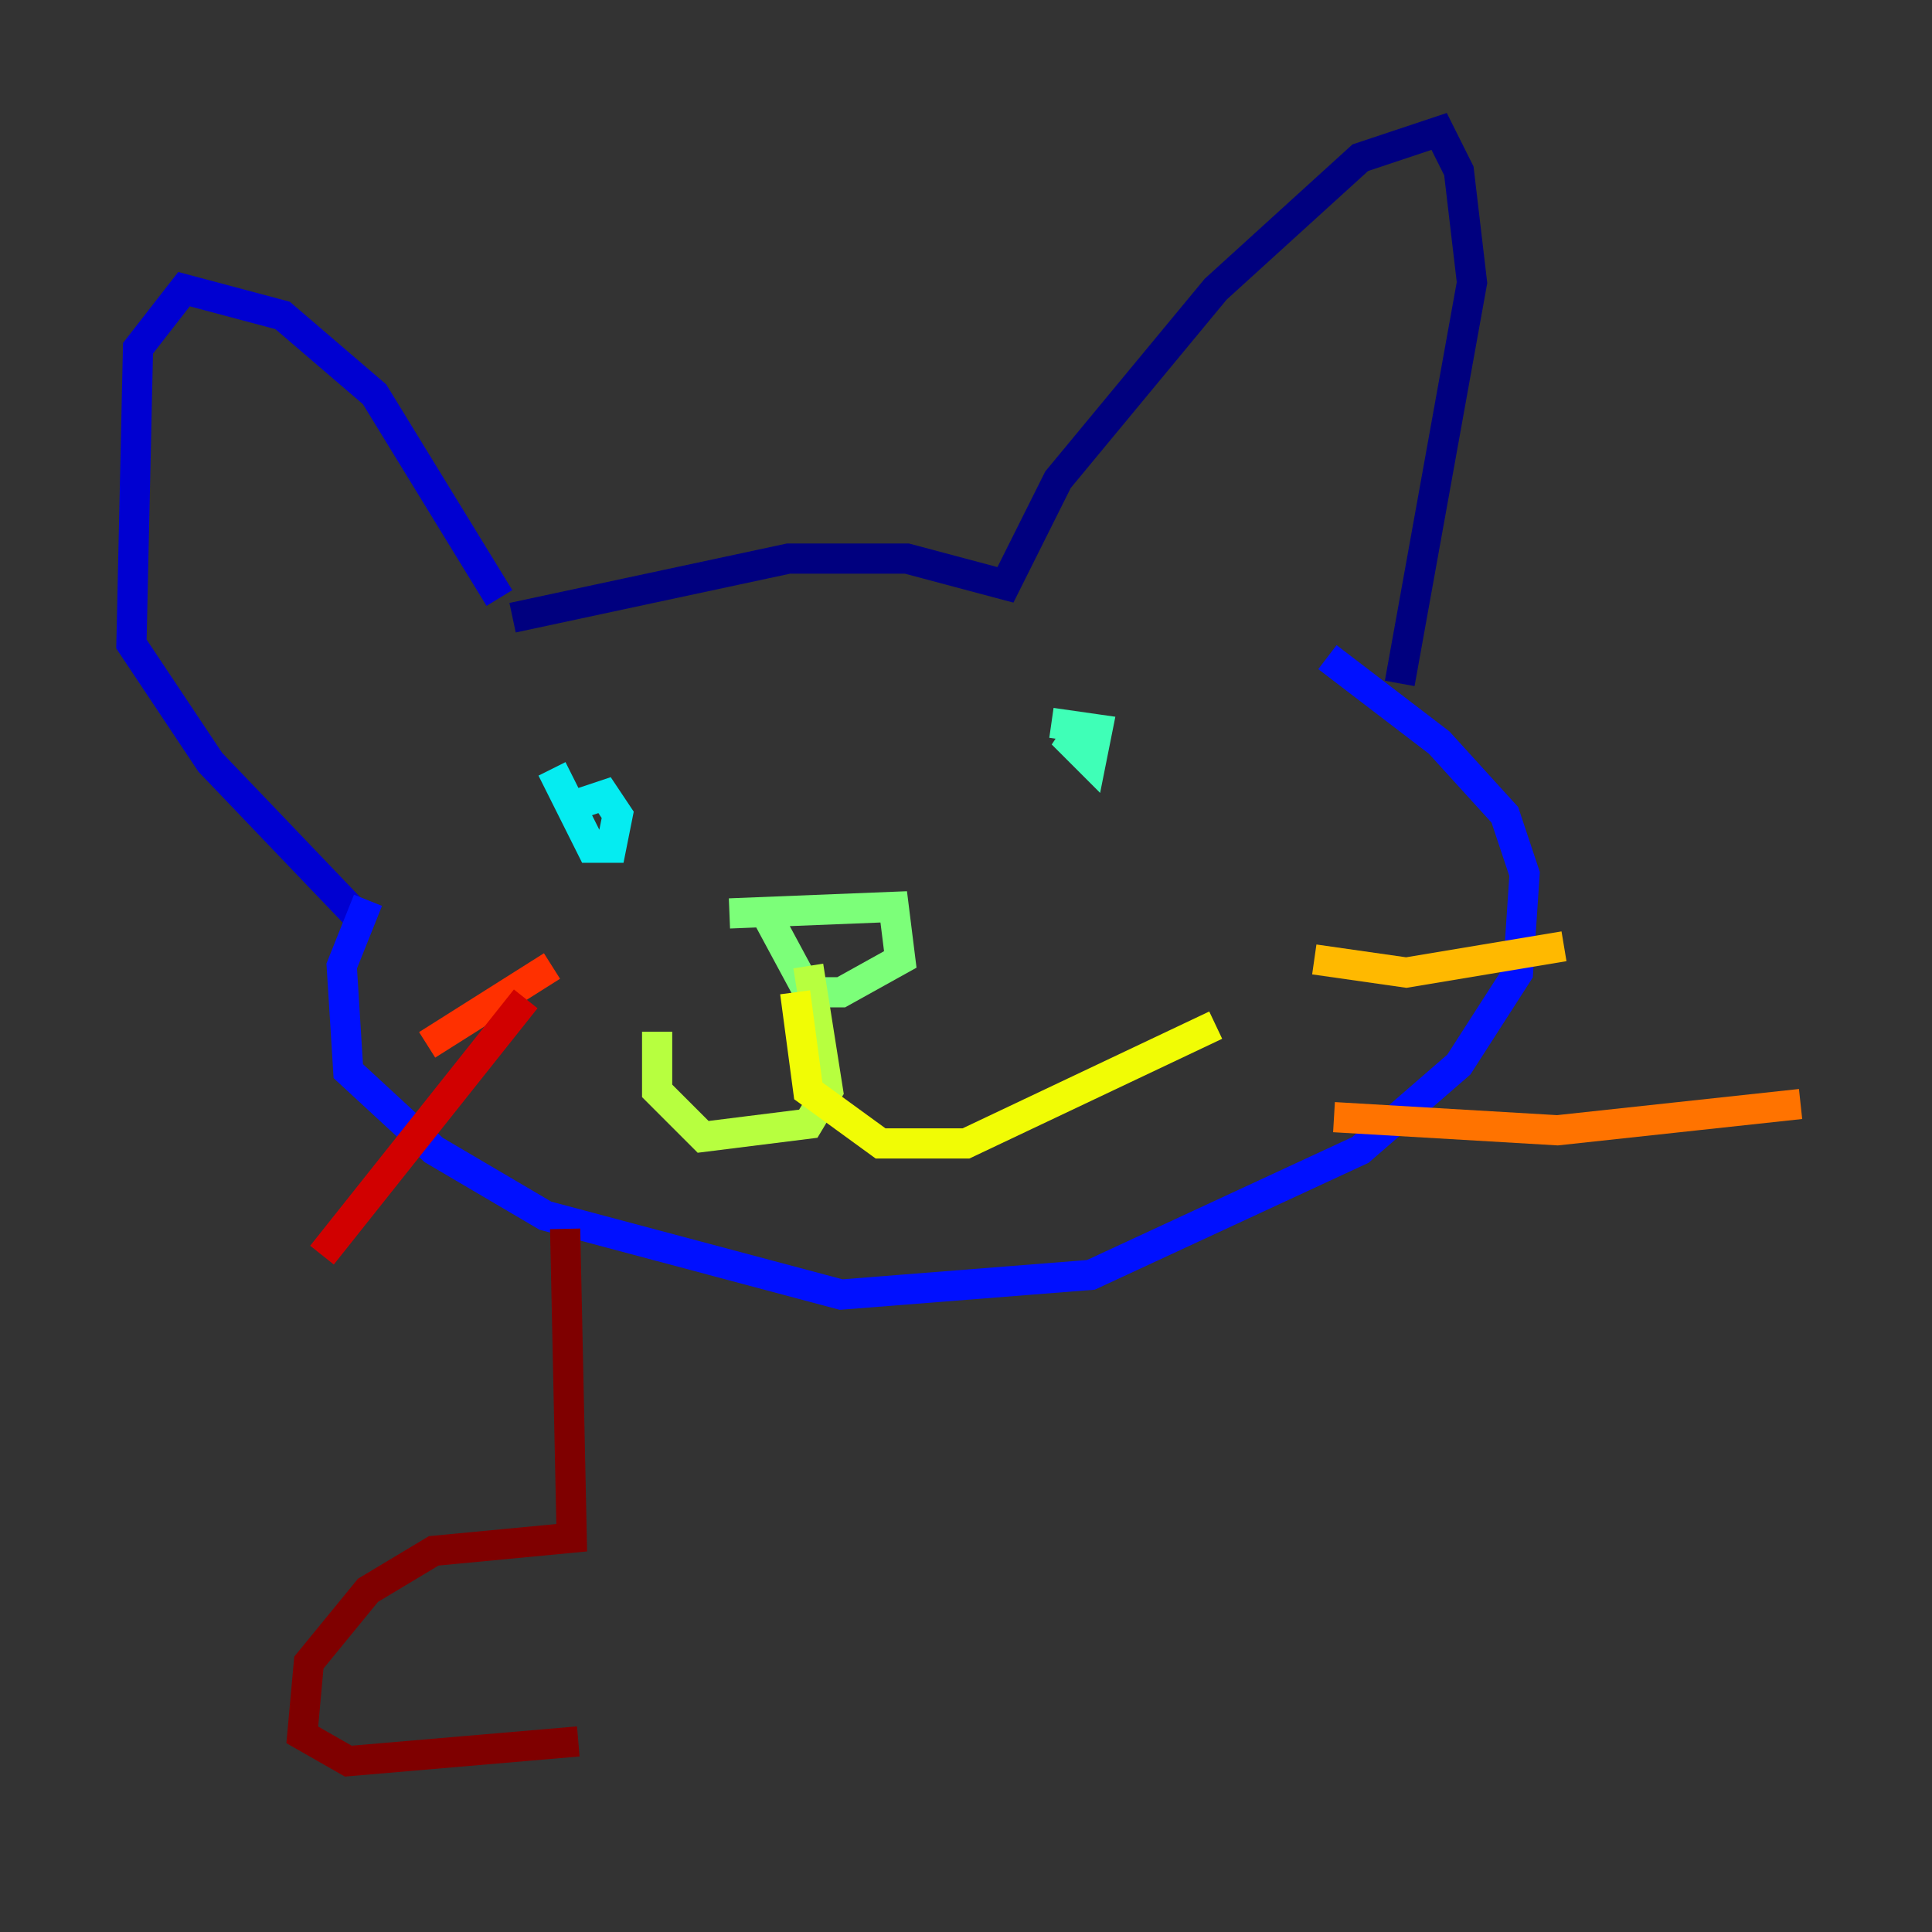 <?xml version="1.0" encoding="utf-8" ?>
<svg baseProfile="tiny" height="128" version="1.2" viewBox="0,0,128,128" width="128" xmlns="http://www.w3.org/2000/svg" xmlns:ev="http://www.w3.org/2001/xml-events" xmlns:xlink="http://www.w3.org/1999/xlink"><rect x="0" y="0" width="128" height="128" fill="#333333" stroke="none"/><defs /><polyline fill="none" points="33.959,40.925 52.245,37.007 60.082,37.007 66.612,38.748 70.095,31.782 80.544,19.157 90.122,10.449 95.347,8.707 96.653,11.32 97.524,18.721 92.735,45.279" stroke="#00007f" stroke-width="2" /><polyline fill="none" points="33.088,39.619 24.816,26.122 18.721,20.898 12.191,19.157 9.143,23.075 8.707,42.667 13.932,50.503 23.51,60.517" stroke="#0000d1" stroke-width="2" /><polyline fill="none" points="24.381,59.646 22.64,64.0 23.075,70.966 28.735,76.191 36.136,80.544 55.728,85.769 72.272,84.463 90.122,76.191 96.653,70.531 100.571,64.435 101.007,57.905 99.701,53.986 95.347,49.197 87.946,43.537" stroke="#0010ff" stroke-width="2" /><polyline fill="none" points="33.088,55.292 33.088,55.292" stroke="#0058ff" stroke-width="2" /><polyline fill="none" points="68.789,48.762 68.789,48.762" stroke="#00a4ff" stroke-width="2" /><polyline fill="none" points="36.571,50.939 39.184,56.163 40.49,56.163 40.925,53.986 40.054,52.68 37.442,53.551" stroke="#05ecf1" stroke-width="2" /><polyline fill="none" points="71.837,47.891 70.966,49.197 72.272,50.503 72.707,48.327 69.66,47.891" stroke="#3fffb7" stroke-width="2" /><polyline fill="none" points="48.327,60.517 59.211,60.082 59.646,63.565 55.728,65.742 53.551,65.742 50.503,60.082" stroke="#7cff79" stroke-width="2" /><polyline fill="none" points="53.551,64.0 54.857,72.272 53.551,74.449 46.585,75.32 43.537,72.272 43.537,68.354" stroke="#b7ff3f" stroke-width="2" /><polyline fill="none" points="52.68,65.742 53.551,72.272 58.34,75.755 64.0,75.755 80.544,67.918" stroke="#f1fc05" stroke-width="2" /><polyline fill="none" points="87.075,63.565 93.17,64.435 103.619,62.694" stroke="#ffb900" stroke-width="2" /><polyline fill="none" points="88.381,74.014 103.184,74.884 119.293,73.143" stroke="#ff7300" stroke-width="2" /><polyline fill="none" points="36.571,64.0 28.299,69.225" stroke="#ff3000" stroke-width="2" /><polyline fill="none" points="34.83,66.177 21.333,83.156" stroke="#d10000" stroke-width="2" /><polyline fill="none" points="37.442,81.415 37.878,101.878 28.735,102.748 24.381,105.361 20.463,110.15 20.027,114.939 23.075,116.68 38.313,115.374" stroke="#7f0000" stroke-width="2" /></svg>